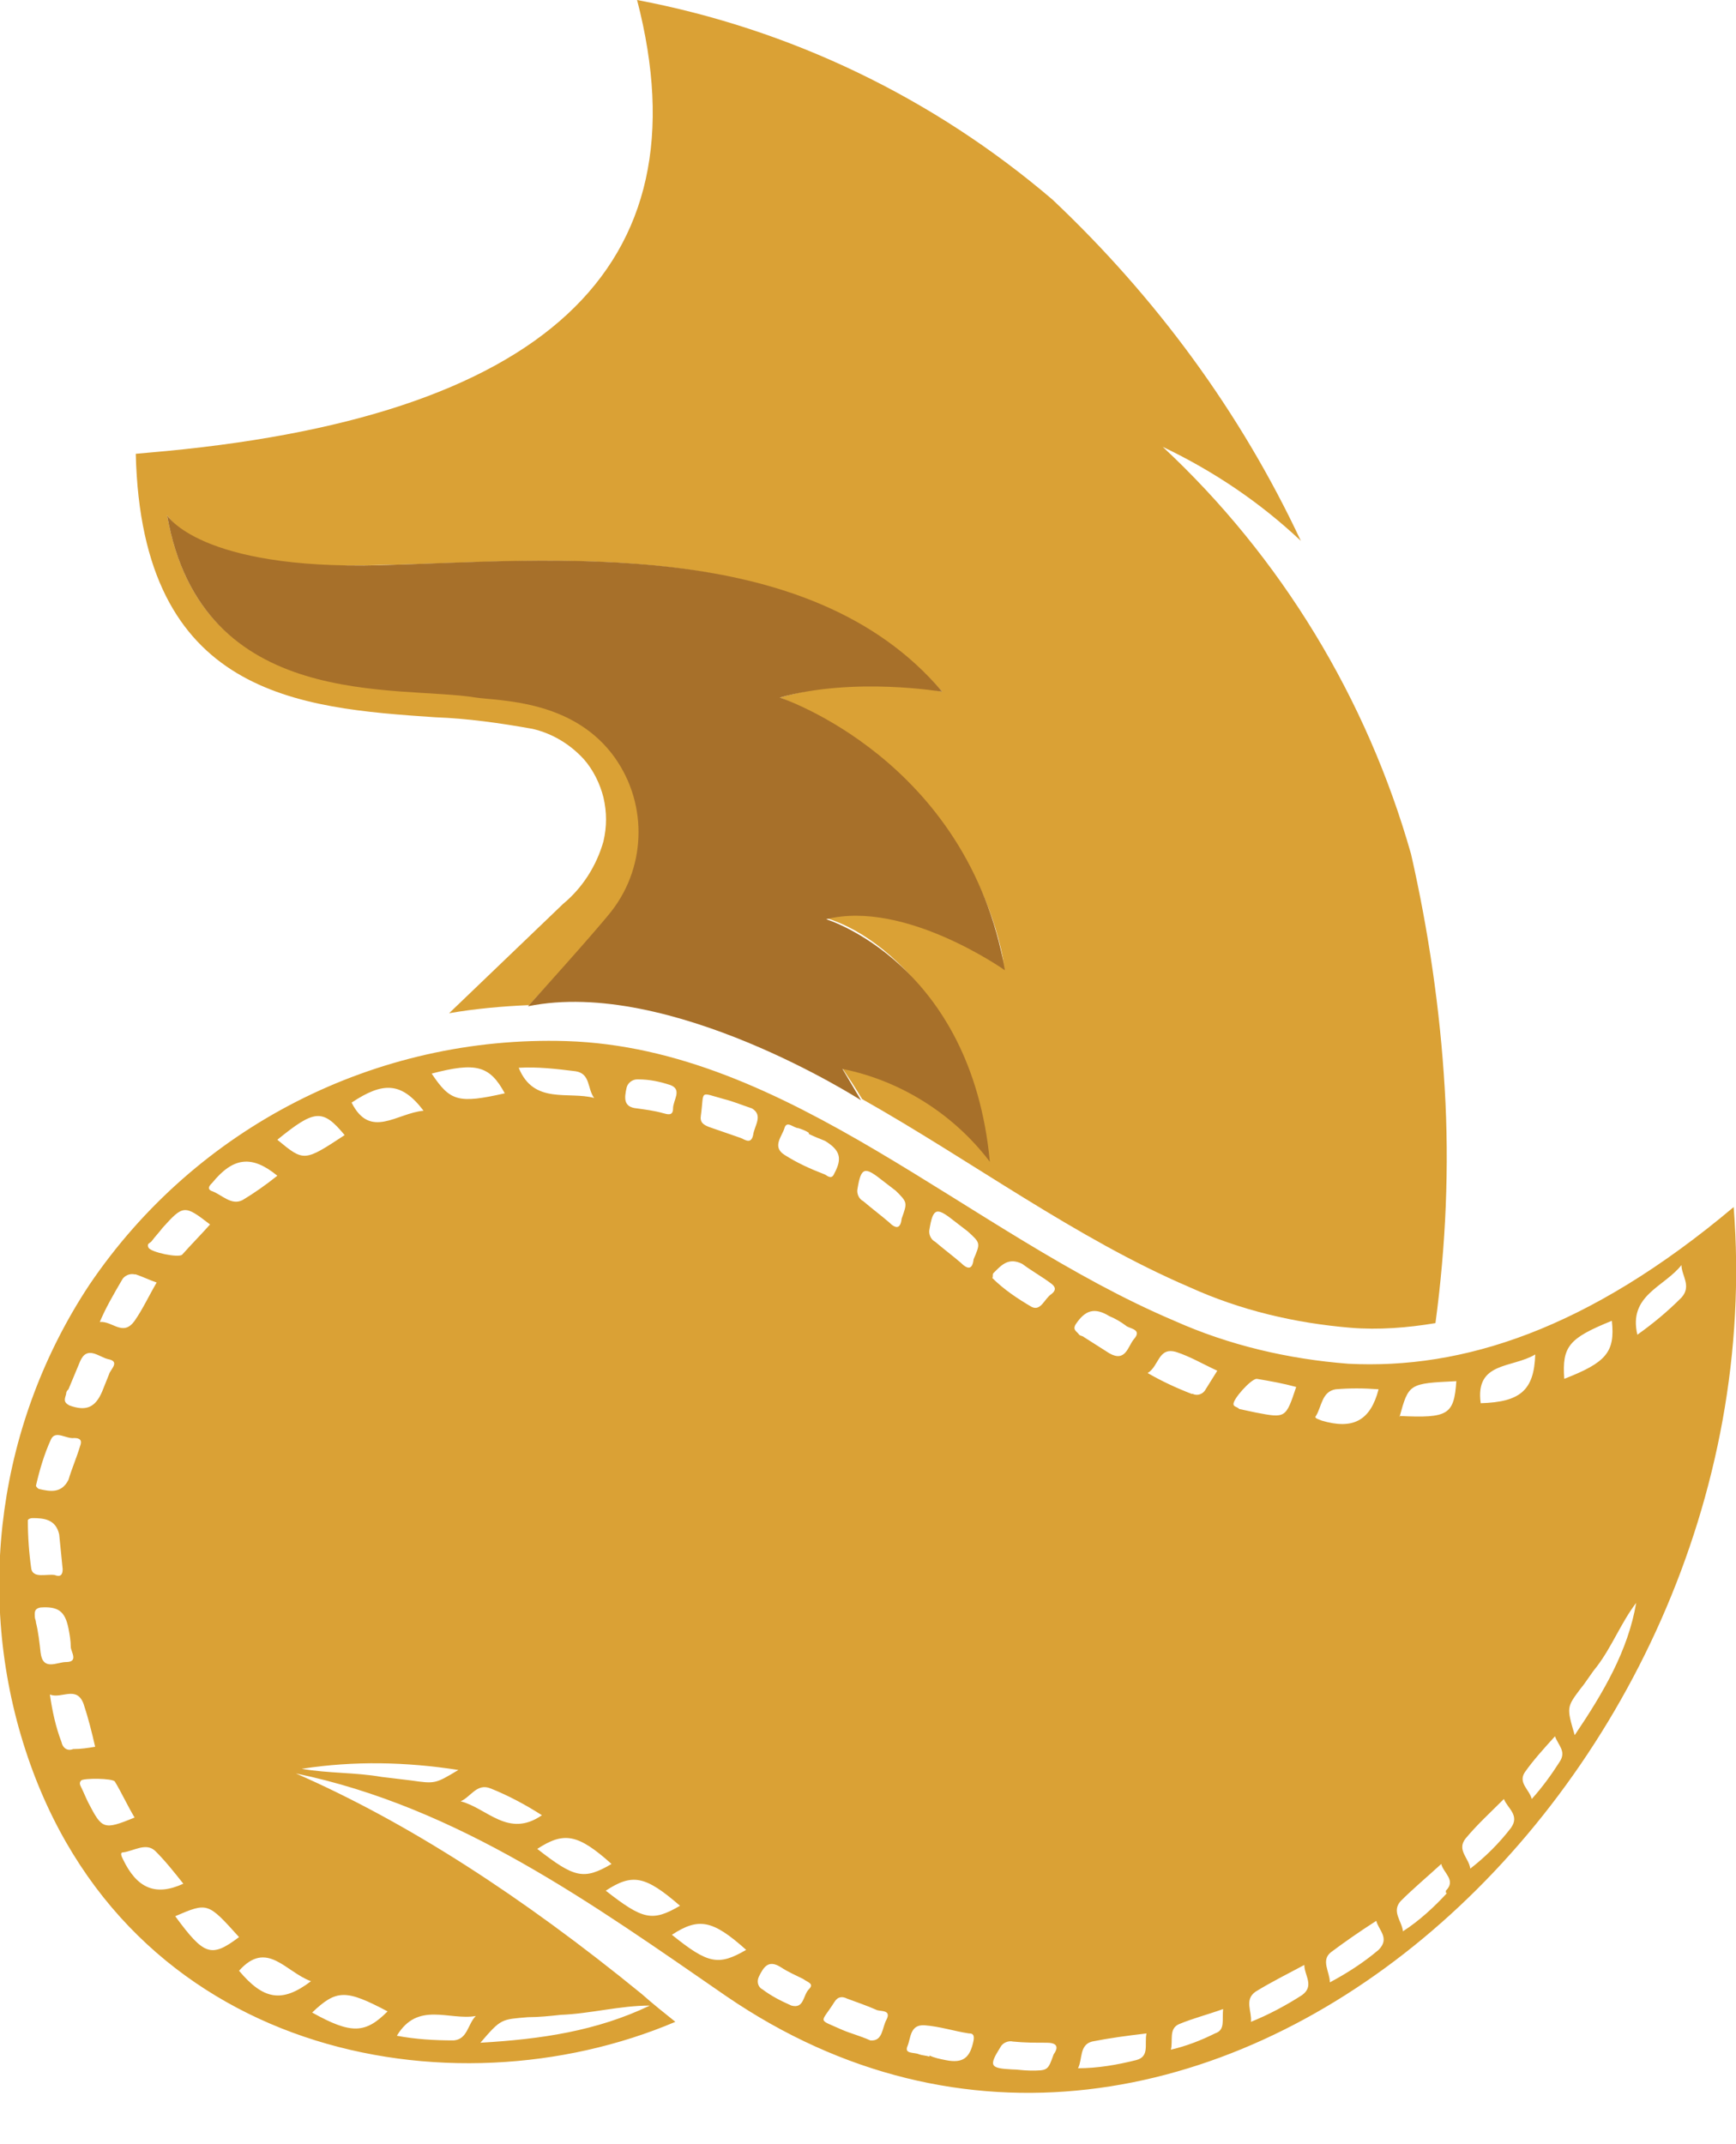 <?xml version="1.0" encoding="utf-8"?>
<!-- Generator: Adobe Illustrator 25.2.0, SVG Export Plug-In . SVG Version: 6.00 Build 0)  -->
<svg version="1.1" id="Layer_1" xmlns="http://www.w3.org/2000/svg" xmlns:xlink="http://www.w3.org/1999/xlink" x="0px" y="0px"
	 viewBox="0 0 149.6 184.7" style="enable-background:new 0 0 149.6 184.7;" xml:space="preserve">
<style type="text/css">
	.st0{fill-rule:evenodd;clip-rule:evenodd;fill:#DAA135;}
	.st1{fill:#A7702A;}
</style>
<g id="Layer_2_1_">
	<g id="Layer_1-2">
		<path class="st0" d="M81.2,59.6c-4.6-1-9.4-0.8-14,0.5C78,64.5,85.1,74.1,86.6,83.5c-1.3-8.4-10.3-5.1-15.4-4.4
			c6.8,2.1,13.3,11.1,13.9,20.3c-4.6-5.7-7.7-6.3-12.6-7.5c0.6,0.9,1.2,1.8,1.8,2.8c9.4,5.3,18.4,12,28.2,16.2
			c4.4,2,9.1,3.1,13.9,3.5c2.4,0.2,4.9,0,7.3-0.4c0.9-6.7,1.2-13.5,0.8-20.2l0,0l0,0c-0.4-6.8-1.4-13.6-2.9-20.2
			c-3.8-13.4-11.2-25.6-21.4-35.1c4.4,2.1,8.4,4.8,11.9,8.1c-5.2-11.1-12.5-21-21.4-29.4C80.4,8.4,68.1,2.5,54.9,0
			c6,23.1-8,36.1-42.1,39l-1.1,0.1C12.2,60,25.8,61,37.5,61.8c2.8,0.1,5.6,0.5,8.4,1c1.7,0.4,3.2,1.3,4.4,2.6
			c0.8,0.9,1.4,2.1,1.7,3.3c0.3,1.3,0.3,2.5,0,3.8c-0.6,2.1-1.8,4-3.5,5.4L48.4,78l-9.7,9.3c2.3-0.4,4.6-0.6,6.9-0.7l5.5-6
			c7.1-6.1,4.7-17.8-4.4-20c-3-0.5-6-0.9-9-0.9C28,59,16.9,58.2,14.4,44.4C22.8,55.8,62,38.5,81.2,59.6z"/>
		<path class="st0" d="M149.4,104c-12.6,10.6-23.4,14-33.2,13.5c-5.2-0.4-10.3-1.6-15-3.7C83.5,106.3,68,90.3,48.8,89.7
			c-16.4-0.5-31.9,7.4-41.1,21c-7.8,11.8-9.9,26.6-5.5,40.1c8.6,26.4,36.7,31.6,56,23.4c-1-0.8-2-1.6-2.9-2.4
			C45,163.4,35.1,157,25.5,152.8c14,2.9,25.5,11.2,37.1,19.2C103,199.6,153.3,153.8,149.4,104z M54,93.7c0.1-0.4,0.5-0.7,0.9-0.7
			c0,0,0.1,0,0.1,0c1,0,1.9,0.2,2.8,0.5c1,0.4,0.2,1.3,0.2,2s-0.5,0.5-0.9,0.4c-0.7-0.2-1.5-0.3-2.2-0.4
			C53.7,95.4,53.8,94.6,54,93.7z M49.6,92.3c1.3,0.2,1,1.5,1.6,2.3C49,94,46,95.2,44.7,92C46.3,91.9,48,92.1,49.6,92.3L49.6,92.3z
			 M43.5,94.2c-4,0.9-4.7,0.7-6.3-1.7C41,91.5,42.2,91.8,43.5,94.2L43.5,94.2z M36.5,95.7c-2.3,0.2-4.6,2.5-6.2-0.7
			C33,93.2,34.6,93.2,36.5,95.7L36.5,95.7z M18.3,101.9c1.8-2.2,3.4-2.4,5.6-0.6c-1,0.8-2,1.5-3,2.1c-1,0.5-1.8-0.5-2.7-0.8
			C17.8,102.4,18.1,102.1,18.3,101.9z M13.1,106.9c0.3-0.4,0.6-0.7,0.9-1.1c1.8-2,1.9-2,4.1-0.3c-0.8,0.9-1.6,1.7-2.4,2.6
			c-0.3,0.3-2.7-0.2-2.9-0.6S13,107.1,13.1,106.9L13.1,106.9z M10.5,110.3c0.2-0.4,0.7-0.6,1.1-0.5c0,0,0.1,0,0.1,0
			c0.6,0.2,1.2,0.5,1.8,0.7c-0.7,1.2-1.2,2.3-1.9,3.3c-1,1.4-1.9,0-3,0.1C9.1,112.7,9.8,111.5,10.5,110.3L10.5,110.3z M5.7,120.1
			c0-0.2,0.1-0.3,0.2-0.4l1-2.4c0.6-1.4,1.6-0.4,2.4-0.2c1.1,0.2,0.2,0.9,0.1,1.3c-0.2,0.5-0.4,1-0.6,1.5c-0.6,1.4-1.4,1.7-2.8,1.2
			C5.4,120.8,5.6,120.5,5.7,120.1L5.7,120.1z M4.4,124c0.4-0.8,1.3,0,2-0.1c0.5,0,0.7,0.2,0.5,0.7c-0.3,1-0.7,1.9-1,2.9
			c-0.6,1.2-1.6,1-2.5,0.8c-0.1,0-0.3-0.2-0.3-0.3C3.4,126.7,3.8,125.3,4.4,124L4.4,124z M2.7,135.2c-0.2-1.4-0.3-2.8-0.3-4.2
			c0-0.1,0.2-0.2,0.4-0.2c1,0,2,0.1,2.3,1.4c0.1,1,0.2,2,0.3,3c0,0.5-0.2,0.7-0.7,0.5C4,135.6,2.9,136,2.7,135.2z M3.5,142.4
			c-0.1-0.9-0.2-1.8-0.4-2.6c0-0.2-0.1-0.3-0.1-0.5c0-0.3-0.1-0.7,0.5-0.8c1.5-0.1,2.1,0.3,2.4,1.8c0.1,0.5,0.2,1.1,0.2,1.6
			c0,0.4,0.7,1.3-0.4,1.3C4.9,143.2,3.7,144,3.5,142.4L3.5,142.4z M5.3,150.1c-0.5-1.3-0.8-2.7-1-4.1c1,0.4,2.3-0.8,2.9,0.8
			c0.4,1.2,0.7,2.4,1,3.7c-0.6,0.1-1.2,0.2-1.9,0.2C5.8,150.9,5.4,150.6,5.3,150.1C5.3,150.1,5.3,150.1,5.3,150.1L5.3,150.1z
			 M7.6,155.3c-0.2-0.4-0.4-0.9-0.6-1.3c-0.1-0.2-0.2-0.4,0-0.6s2.7-0.2,2.9,0.1c0.6,1,1.1,2.1,1.7,3.1
			C8.9,157.7,8.8,157.6,7.6,155.3L7.6,155.3z M10.6,160.2c-0.1-0.2-0.3-0.6,0-0.6c0.9-0.1,2-0.9,2.8-0.1c0.9,0.9,1.6,1.8,2.4,2.8
			C13.4,163.4,11.8,162.7,10.6,160.2L10.6,160.2z M15.1,165.1c2.8-1.2,2.8-1.2,5.5,1.8C18.2,168.7,17.6,168.5,15.1,165.1L15.1,165.1
			z M45.5,173.8c0.9,0,1.9-0.1,2.8-0.2c2.6-0.1,5.1-0.8,7.7-0.8c-4.6,2.2-9.4,2.9-14.6,3.2C43.2,173.9,43.2,174,45.5,173.8
			L45.5,173.8z M41,173.7c-0.7,0.7-0.7,2-1.9,2.1c-1.7,0-3.3-0.1-4.9-0.4C36,172.4,38.7,174.1,41,173.7L41,173.7z M33.4,173.3
			c-1.9,1.9-3.1,2-6.5,0.1C29,171.4,29.8,171.4,33.4,173.3L33.4,173.3z M26.8,170.7c-2.5,1.9-4.1,1.6-6.2-0.9
			C23,167.1,24.6,169.9,26.8,170.7L26.8,170.7z M23.9,98.2c3.2-2.6,3.9-2.7,5.8-0.4C26.2,100.1,26.2,100.1,23.9,98.2z M35.4,153.4
			c-0.8-0.1-1.7-0.2-2.5-0.3c-2.3-0.4-4.6-0.3-6.9-0.7c4.5-0.7,9-0.6,13.5,0.1C37.5,153.7,37.5,153.7,35.4,153.4z M39.7,155.2
			c0.9-0.4,1.4-1.6,2.6-1.1c1.5,0.6,3,1.4,4.4,2.3C43.8,158.4,42,155.8,39.7,155.2L39.7,155.2z M46.3,159.3c2.3-1.5,3.5-1.3,6.4,1.3
			C50.3,162,49.5,161.8,46.3,159.3z M52.2,162.9c2.3-1.5,3.4-1.3,6.4,1.3C56.2,165.6,55.4,165.4,52.2,162.9z M57.9,166.7
			c2.3-1.5,3.5-1.3,6.4,1.3C61.9,169.4,61,169.2,57.9,166.7L57.9,166.7z M64.9,97.8c-0.2,0.9-0.8,0.3-1.2,0.2
			c-0.9-0.3-1.7-0.6-2.6-0.9c-0.5-0.2-0.8-0.4-0.7-1c0.3-2.2-0.2-2,2-1.4c0.8,0.2,1.5,0.5,2.4,0.8C65.8,96.1,65,97,64.9,97.8
			L64.9,97.8z M69.7,171.4c-0.5,0.5-0.4,1.7-1.5,1.4c-0.9-0.4-1.7-0.8-2.5-1.4c-0.4-0.2-0.5-0.7-0.3-1.1c0.4-0.8,0.8-1.5,1.9-0.8
			c0.6,0.4,1.3,0.7,1.9,1C69.6,170.8,70.2,170.9,69.7,171.4L69.7,171.4z M67.6,99.5c-1.1-0.7-0.2-1.6,0-2.3s0.8,0,1.2,0
			c0.3,0.1,0.6,0.2,0.9,0.4v0.1c0.4,0.2,0.9,0.4,1.4,0.6c1.3,0.8,1.5,1.5,0.8,2.8c-0.2,0.5-0.5,0.3-0.8,0.1
			C69.8,100.7,68.7,100.2,67.6,99.5z M76.4,174c-0.4,0.7-0.3,1.9-1.4,1.8c-0.9-0.4-1.7-0.6-2.4-0.9c-2.2-1-1.9-0.5-0.7-2.4
			c0.3-0.5,0.7-0.5,1.1-0.3c0.8,0.3,1.7,0.6,2.6,1C76,173.3,76.8,173.2,76.4,174z M77.7,105c-0.1,0.9-0.5,0.9-1.1,0.3
			c-0.7-0.6-1.5-1.2-2.2-1.8c-0.4-0.2-0.6-0.7-0.5-1.1c0.3-1.8,0.6-1.9,2-0.8c0.4,0.3,0.9,0.7,1.3,1C78.2,103.6,78.2,103.6,77.7,105
			z M83.9,175.8c-0.3,1.5-0.9,2-2.4,1.7c-0.5-0.1-1-0.2-1.4-0.4v0.1c-0.3-0.1-0.6-0.1-0.9-0.2c-0.4-0.2-1.3,0-1-0.7s0.2-1.9,1.5-1.8
			s2.5,0.5,3.8,0.7C83.7,175.2,84,175.2,83.9,175.8L83.9,175.8z M83.9,108.5c-0.1,0.9-0.5,0.9-1.1,0.3c-0.7-0.6-1.5-1.2-2.2-1.8
			c-0.4-0.2-0.6-0.7-0.5-1.1c0.3-1.8,0.6-1.9,2-0.8c0.4,0.3,0.9,0.7,1.3,1C84.5,107.1,84.5,107.1,83.9,108.5L83.9,108.5z
			 M85.6,109.7c0.7-0.7,1.3-1.4,2.5-0.8c0.8,0.6,1.7,1.1,2.5,1.7c0.4,0.3,0.4,0.6,0,0.9c-0.6,0.4-0.9,1.5-1.7,1.1
			c-1.2-0.7-2.4-1.5-3.4-2.5C85.6,110.1,85.5,109.8,85.6,109.7L85.6,109.7z M90.8,177c-0.5,1.4-0.5,1.4-2,1.4
			c-0.6,0-1.1-0.1-1.6-0.1c-1.9-0.1-2-0.3-1-1.9c0.2-0.4,0.7-0.6,1.1-0.5c1,0.1,1.9,0.1,2.9,0.1C91,176,91.3,176.3,90.8,177z
			 M92.7,114.1c0.8-1.2,1.6-1.5,2.9-0.7c0.5,0.2,1,0.5,1.4,0.8c0.3,0.3,1.5,0.3,0.7,1.2c-0.5,0.6-0.7,2-2.1,1.2l-2.2-1.4
			c-0.1-0.1-0.3-0.1-0.4-0.2C92.8,114.7,92.4,114.6,92.7,114.1z M97.9,177.5c-1.6,0.4-3.3,0.7-5,0.7c0.4-0.8,0.1-2,1.2-2.3
			c1.5-0.3,3-0.5,4.7-0.7C98.6,176.1,99.1,177.2,97.9,177.5z M101.4,116.5c1.2,0.4,2.2,1,3.5,1.6c-0.3,0.5-0.7,1.1-1,1.6
			c-0.2,0.4-0.7,0.6-1.1,0.4c0,0-0.1,0-0.1,0c-1.3-0.5-2.6-1.1-3.8-1.8C99.9,117.7,99.8,116,101.4,116.5L101.4,116.5z M104.7,175.2
			c-1.2,0.6-2.5,1.1-3.8,1.4c0.2-0.8-0.2-1.8,0.7-2.2c1.2-0.5,2.4-0.8,3.8-1.3C105.3,174.1,105.6,174.9,104.7,175.2L104.7,175.2z
			 M106.3,121c-0.1-0.4,1.5-2.2,2-2.2c1.2,0.2,2.3,0.4,3.4,0.7c-0.9,2.7-0.9,2.7-3.5,2.2c-0.5-0.1-0.9-0.2-1.4-0.3
			C106.6,121.2,106.3,121.2,106.3,121z M112.2,171.9c-1.4,0.9-2.9,1.7-4.4,2.3c0.1-0.9-0.6-1.9,0.4-2.6c1.3-0.8,2.7-1.5,4.2-2.3
			C112.4,170.2,113.3,171.1,112.2,171.9L112.2,171.9z M113.4,122c0.5-0.8,0.5-2.1,1.7-2.3c1.2-0.1,2.4-0.1,3.7,0
			c-0.7,2.7-2.2,3.5-4.9,2.7C113.7,122.3,113.2,122.2,113.4,122L113.4,122z M118.8,168c-1.3,1.1-2.7,2-4.2,2.8
			c0-0.9-0.8-1.9,0.1-2.6c1.2-0.9,2.5-1.8,3.9-2.7C118.8,166.3,119.8,167,118.8,168L118.8,168z M124.7,163.1
			c-1.1,1.2-2.4,2.4-3.8,3.3c-0.1-0.9-1-1.7-0.2-2.6c1.1-1.1,2.3-2.1,3.5-3.2c0.2,0.8,1.3,1.4,0.4,2.3V163.1z M120.6,122.1
			c0.8-2.9,0.8-2.9,4.9-3.1c-0.2,2.9-0.7,3.2-4.9,3L120.6,122.1z M130.2,157.5c-1,1.3-2.2,2.5-3.5,3.5c-0.1-0.9-1.2-1.6-0.4-2.6
			c1-1.2,2.1-2.2,3.3-3.4C129.9,155.8,131,156.4,130.2,157.5L130.2,157.5z M127.6,120.9c-0.5-3.6,2.7-3,4.7-4.2
			C132.2,119.8,131,120.8,127.6,120.9L127.6,120.9z M134.4,151.8c-0.7,1.1-1.5,2.2-2.4,3.2c-0.2-0.8-1.2-1.4-0.6-2.3
			c0.7-1,1.6-2,2.6-3.1C134.3,150.4,135,150.9,134.4,151.8L134.4,151.8z M138.9,113.8c0.3,2.7-0.5,3.6-4.1,5
			C134.6,116,135.2,115.3,138.9,113.8L138.9,113.8z M135.7,149.5c-0.7-2.4-0.7-2.4,0.5-4c0.5-0.6,0.9-1.3,1.4-1.9
			c1.3-1.7,2.1-3.8,3.4-5.5C140.3,142.2,138.2,145.8,135.7,149.5L135.7,149.5z M144.9,111.8c-1.2,1.2-2.4,2.2-3.8,3.2
			c-0.8-3.4,2.3-4.1,3.8-6C144.9,109.9,145.8,110.8,144.9,111.8L144.9,111.8z"/>
		<path class="st1" d="M14.4,44.4c0,0,2.8,4.7,18.3,4.3c14.7-0.4,37-2.7,48.5,10.9c0,0-7.6-1.3-14,0.5c0,0,16.2,5.3,19.4,23.5
			c0,0-8.6-6.1-15.4-4.4c0,0,12.5,3.8,14.1,20.9c-3.1-4.1-7.7-7-12.7-8l1.6,2.7c0,0-16.5-10.6-28.7-8.1c0,0,5.7-6.3,7.2-8.2
			c3.1-4,3.1-9.6,0-13.6c-3.6-4.6-9.6-4.5-11.7-4.8C34.3,59,17.4,61.4,14.4,44.4z"/>
	</g>
</g>
</svg>
